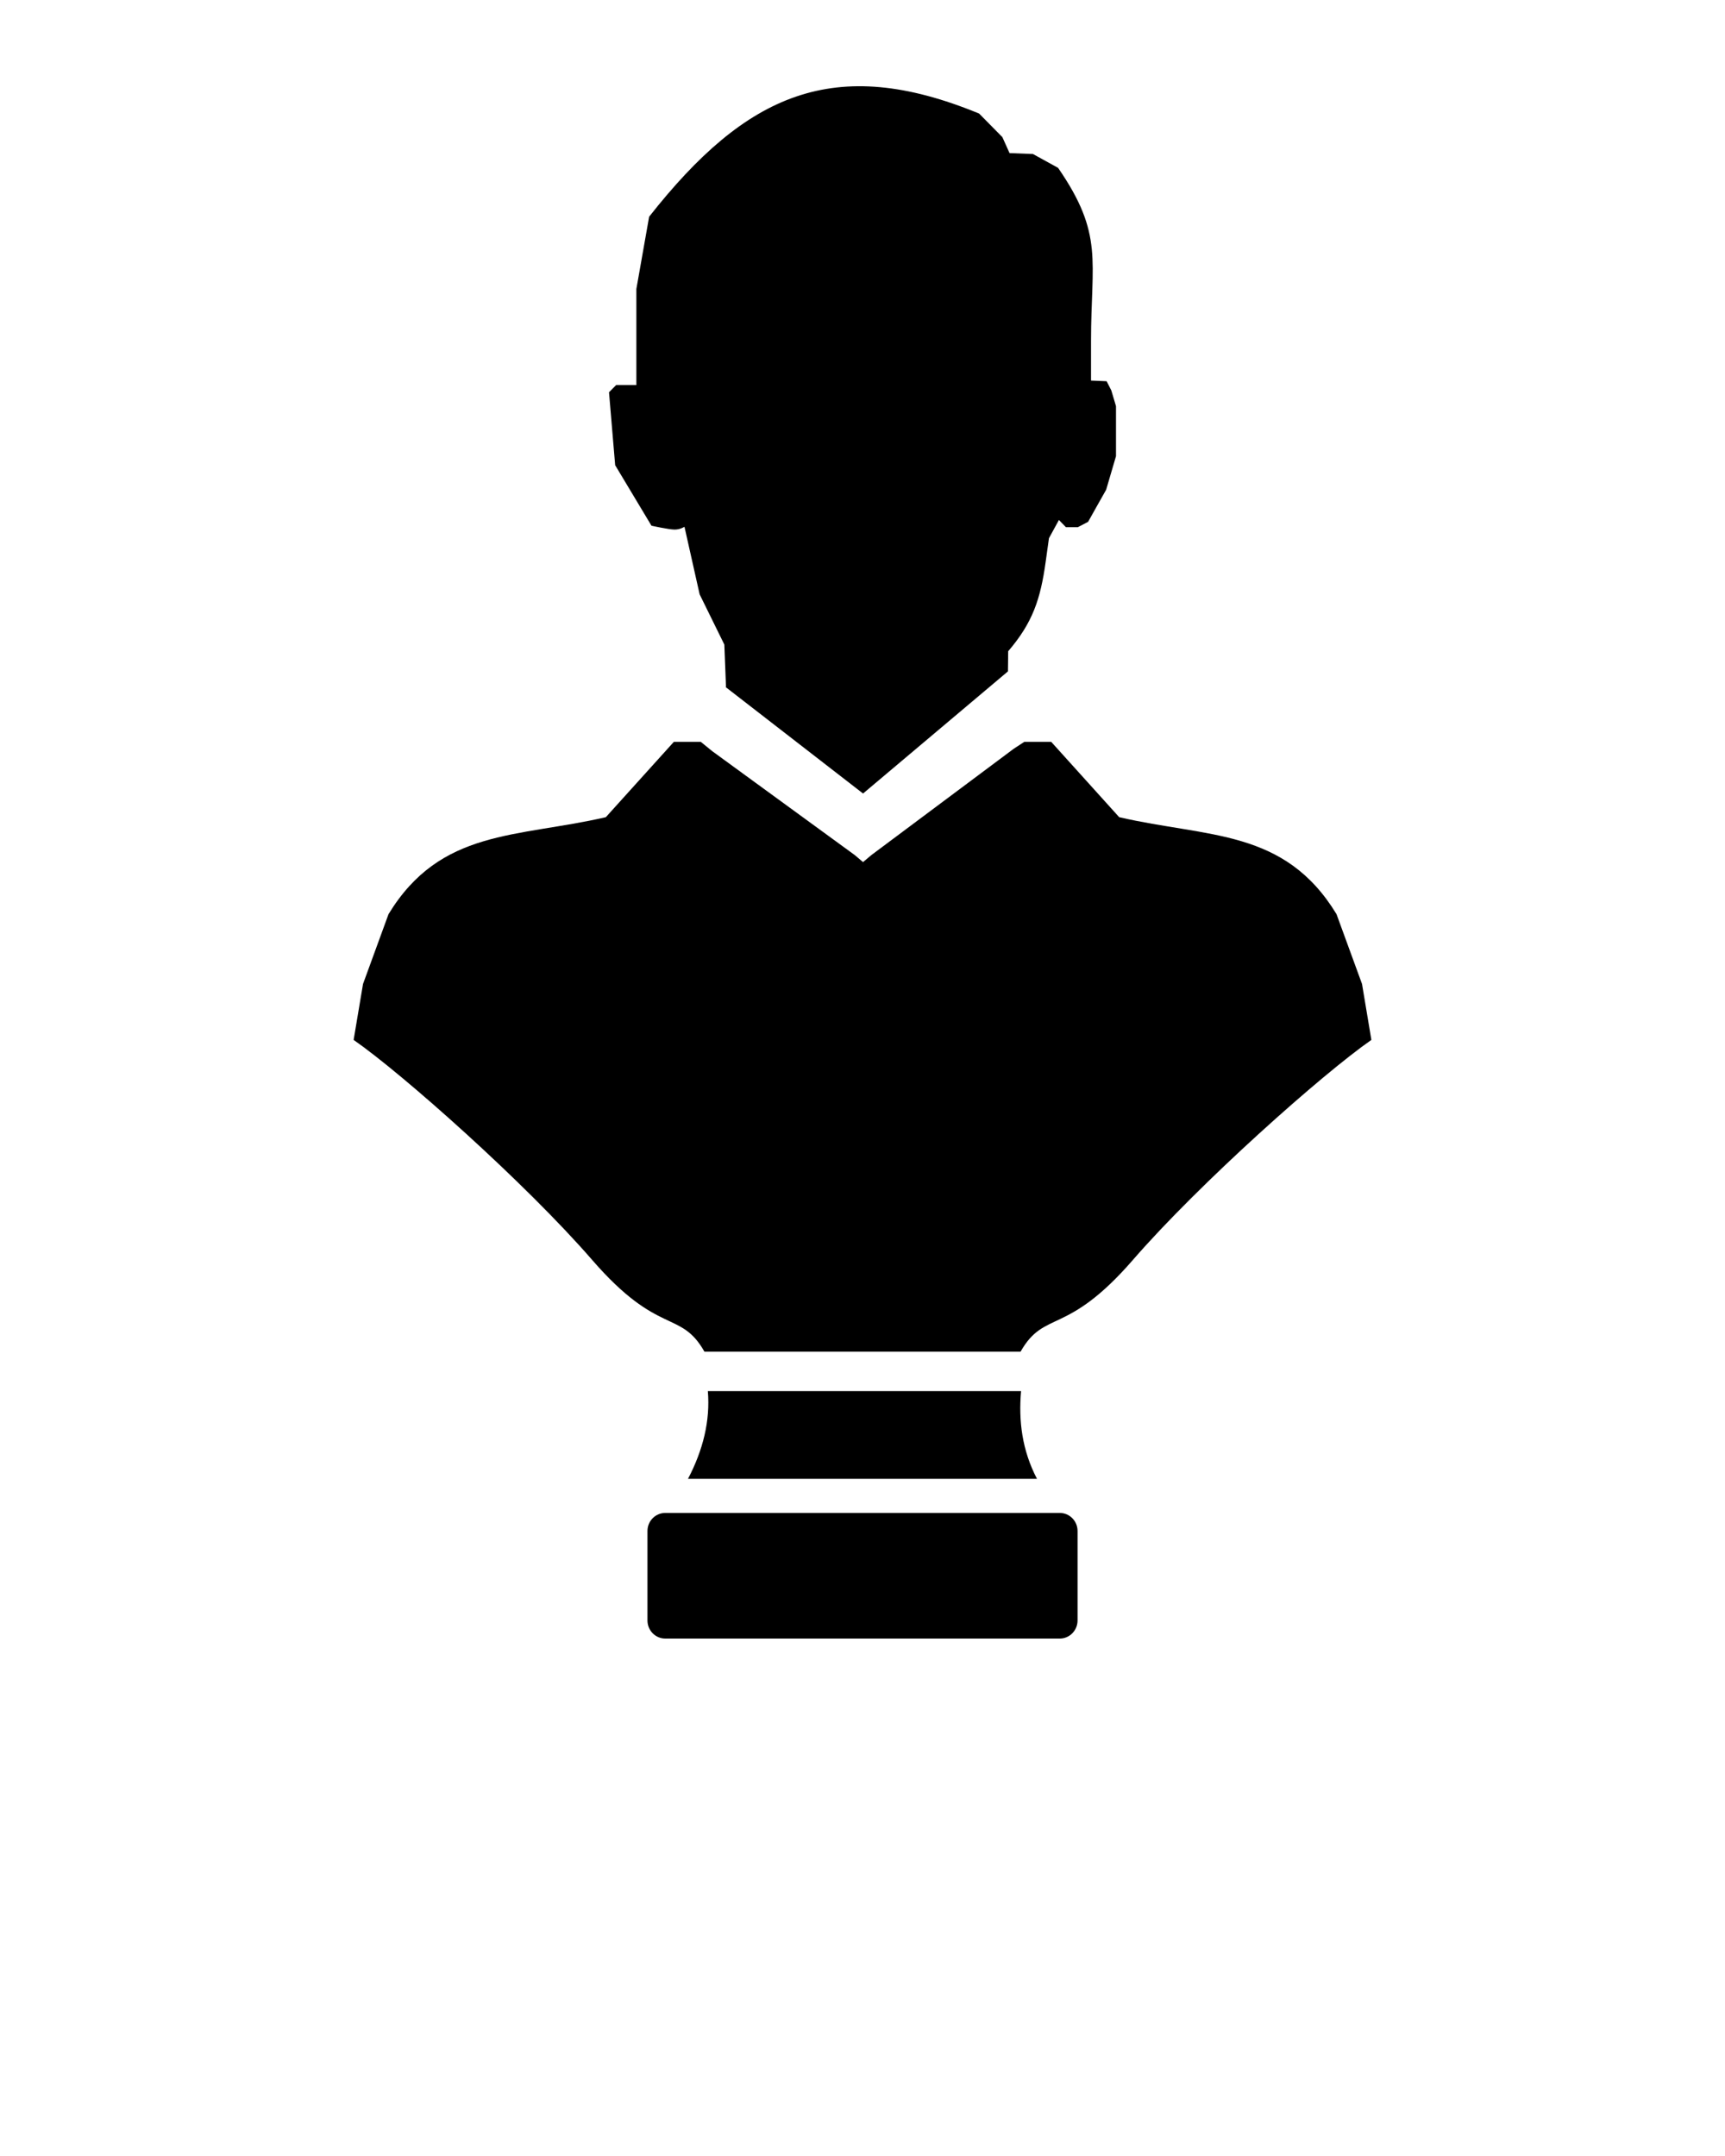 <?xml version="1.0" encoding="UTF-8" standalone="no"?>
<svg
   xmlns:dc="http://purl.org/dc/elements/1.1/"
   xmlns:cc="http://creativecommons.org/ns#"
   xmlns:rdf="http://www.w3.org/1999/02/22-rdf-syntax-ns#"
   xmlns:svg="http://www.w3.org/2000/svg"
   xmlns="http://www.w3.org/2000/svg"
   xmlns:sodipodi="http://sodipodi.sourceforge.net/DTD/sodipodi-0.dtd"
   xmlns:inkscape="http://www.inkscape.org/namespaces/inkscape"
   version="1.1"
   x="0px"
   y="0px"
   viewBox="0 0 100 125"
   enable-background="new 0 0 100 100"
   xml:space="preserve"
   id="svg2"
   inkscape:version="0.91 r13725"
   sodipodi:docname="noun_99330_cc.svg"><defs
     id="defs20" /><sodipodi:namedview
     pagecolor="#ffffff"
     bordercolor="#666666"
     borderopacity="1"
     objecttolerance="10"
     gridtolerance="10"
     guidetolerance="10"
     inkscape:pageopacity="0"
     inkscape:pageshadow="2"
     inkscape:window-width="640"
     inkscape:window-height="480"
     id="namedview18"
     showgrid="false"
     inkscape:zoom="1.888"
     inkscape:cx="50"
     inkscape:cy="62.5"
     inkscape:window-x="0"
     inkscape:window-y="0"
     inkscape:window-maximized="0"
     inkscape:current-layer="svg2" /><g
     id="g4"><path
       d="M61.441,87.717H38.563c-0.568,0-1.029,0.472-1.029,1.046v5.188c0,0.578,0.461,1.049,1.029,1.049h22.878   c0.563,0,1.026-0.471,1.026-1.049v-5.188C62.468,88.188,62.004,87.717,61.441,87.717z"
       id="path6" /><path
       d="M37.766,30.479c0,0,1.014,0.225,1.346,0.225c0.324,0,0.568-0.163,0.568-0.163l0.879,3.919l1.432,2.912l0.095,2.432   l-0.013,0.036l7.959,6.166l8.399-7.08l0.014-1.168c1.425-1.663,1.873-3.022,2.174-5.19l0.19-1.364l0.578-1.056l0.407,0.418h0.687   l0.597-0.311l0.496-0.885l0.55-0.975l0.572-1.949V23.55l-0.273-0.917l-0.271-0.53l-0.904-0.039v-2.292   c0-4.671,0.755-6.176-1.91-10.04L59.88,8.929l-1.355-0.052L58.108,7.95L56.76,6.584c-8.393-3.458-13.505-1.165-19.129,5.981   l-0.74,4.188v5.573h-1.174l-0.412,0.416l0.357,4.23L37.766,30.479z"
       id="path8" /><path
       d="M50,85.738h10.114c-0.866-1.663-1.072-3.358-0.922-5.086H50h-8.966c0.145,1.728-0.28,3.423-1.149,5.086H50z"
       id="path10" /><path
       d="M78.958,57.048l-1.479-4.047c-3.016-4.956-7.427-4.429-12.598-5.622l-3.94-4.367h-1.563l-0.609,0.398l-8.258,6.168   l-0.48,0.405l-0.479-0.407l-8.262-6.024l-0.663-0.54h-1.564l-3.942,4.367c-5.169,1.193-9.577,0.667-12.598,5.622l-1.478,4.047   L20.5,60.292c2.814,1.95,9.976,8.312,13.833,12.762c3.858,4.448,5.112,2.86,6.504,5.313H50h9.163   c1.395-2.453,2.646-0.865,6.507-5.313c3.859-4.45,11.02-10.812,13.83-12.762L78.958,57.048z"
       id="path12" /></g></svg>